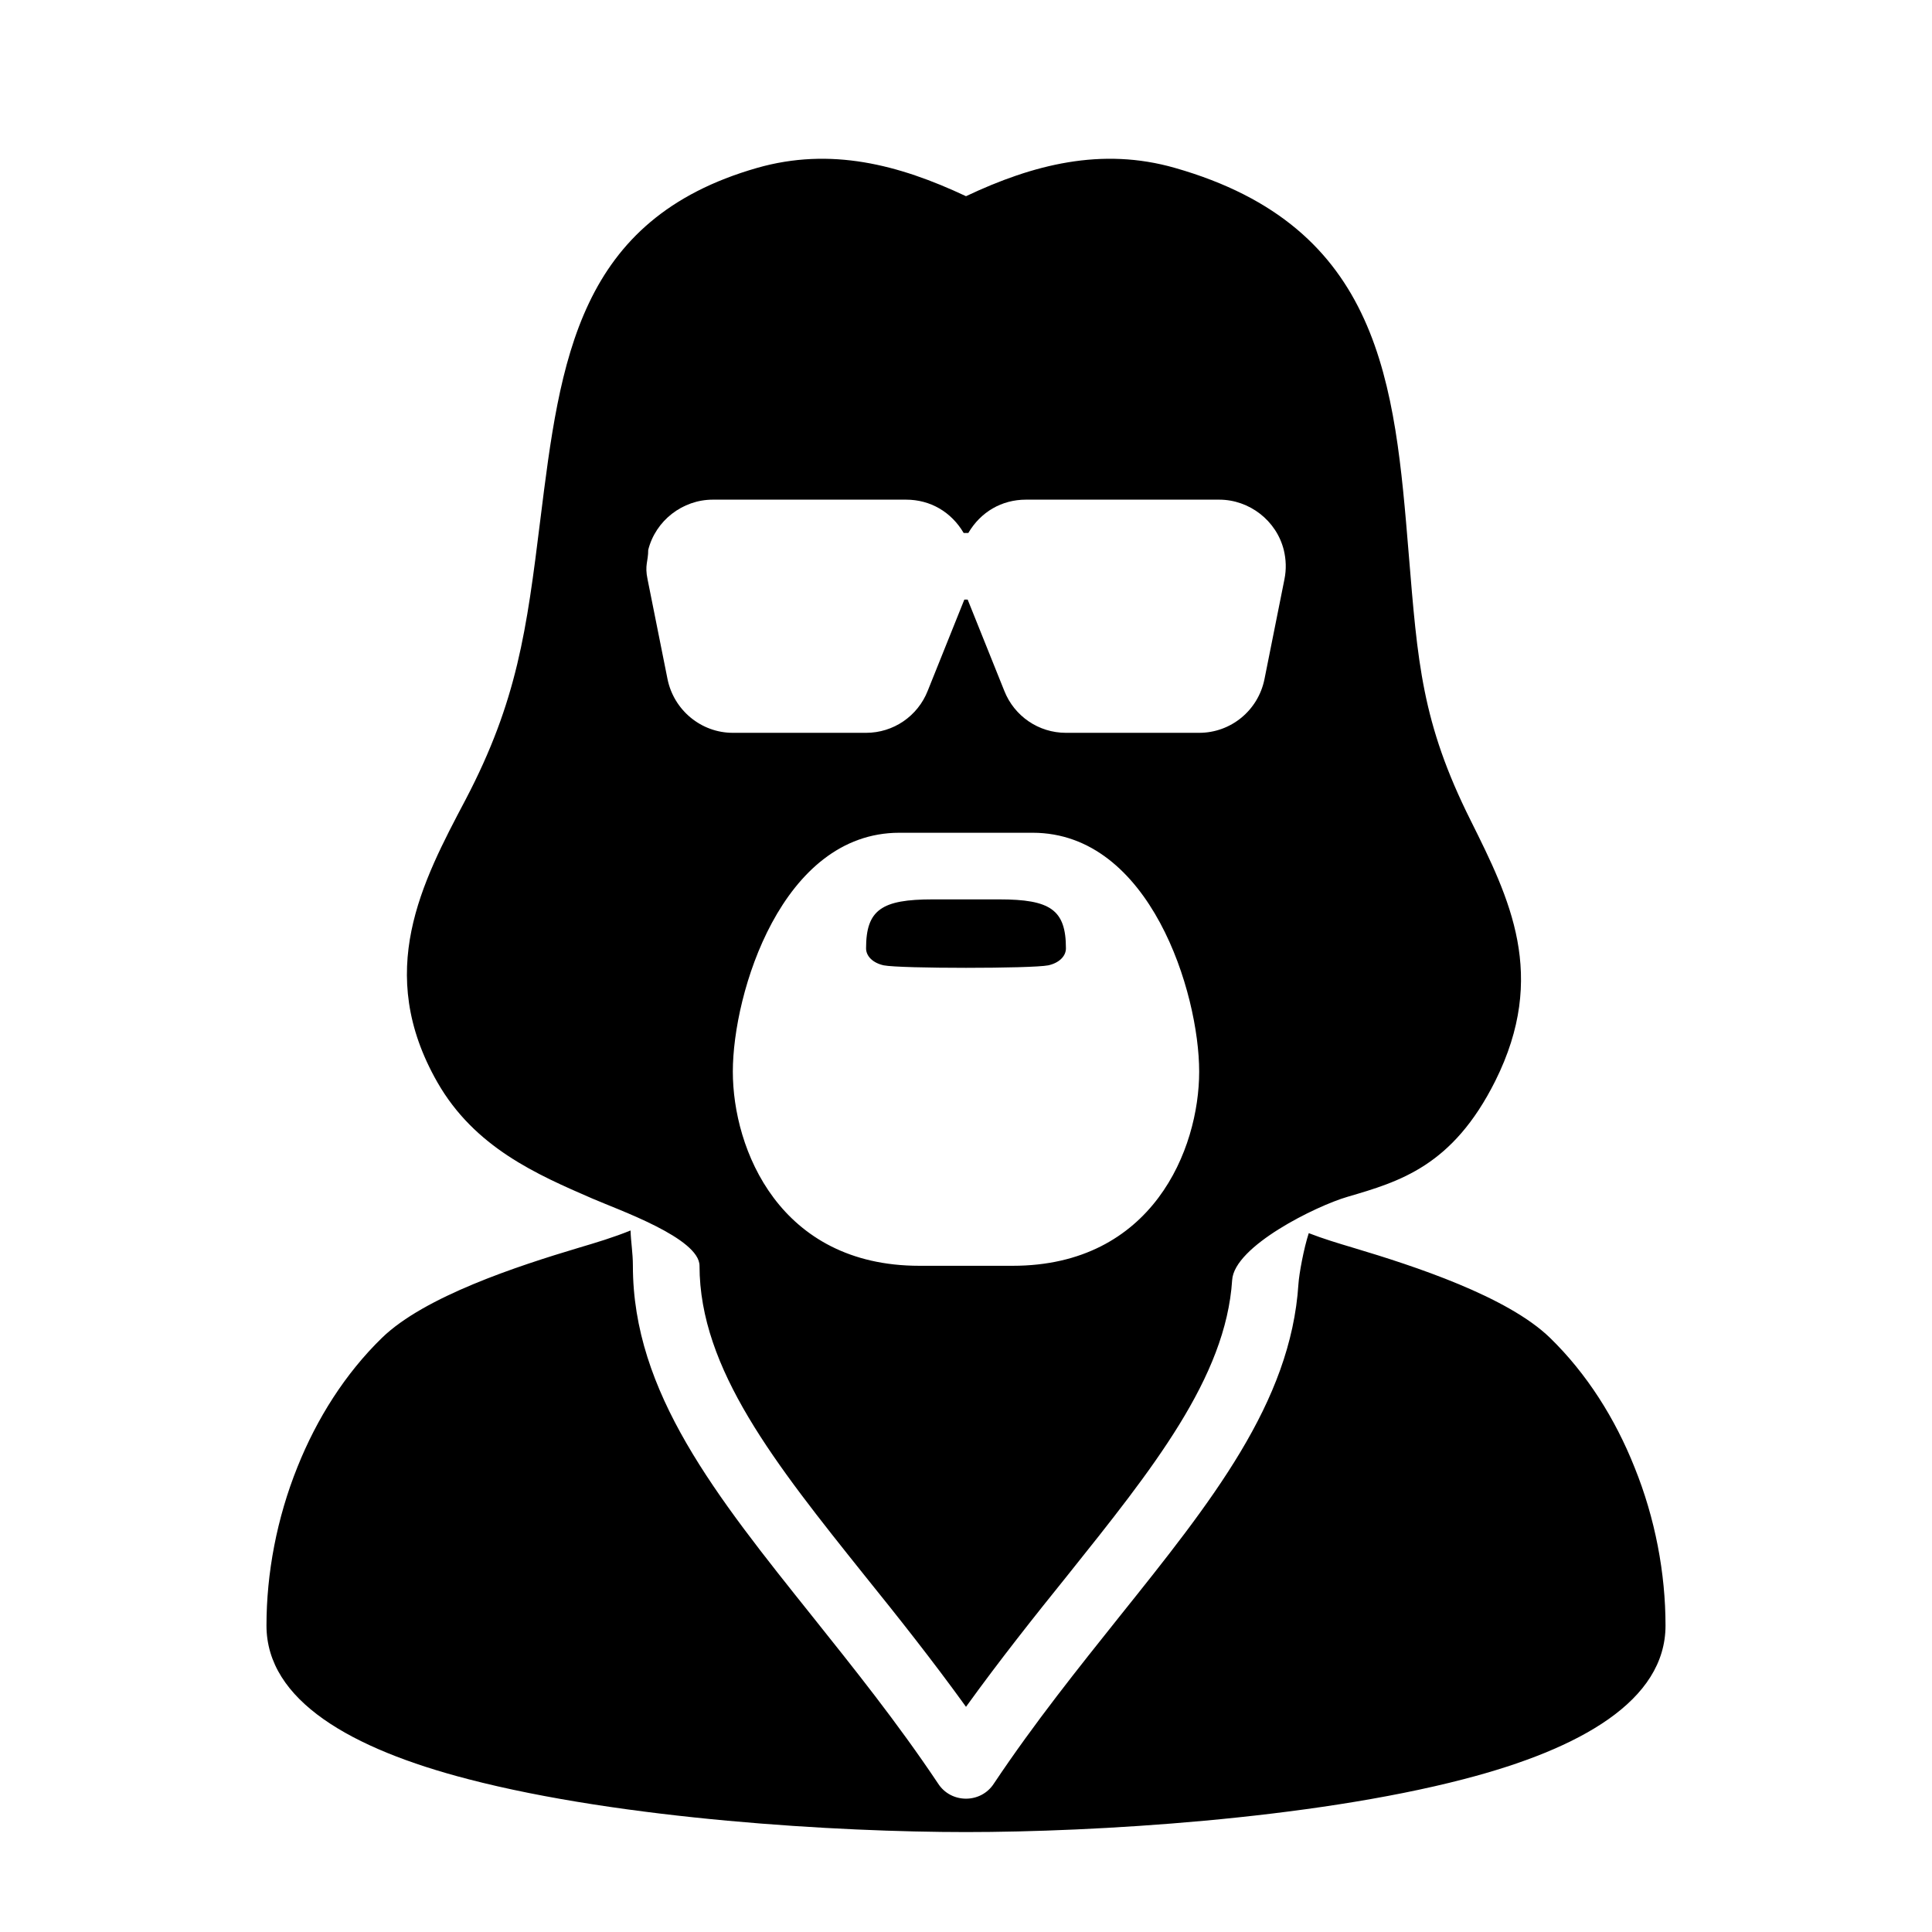 <?xml version="1.0" encoding="UTF-8"?>
<!DOCTYPE svg PUBLIC "-//W3C//DTD SVG 1.1//EN" "http://www.w3.org/Graphics/SVG/1.1/DTD/svg11.dtd">
<svg xmlns="http://www.w3.org/2000/svg" xml:space="preserve" width="580px" height="580px" shape-rendering="geometricPrecision" text-rendering="geometricPrecision" image-rendering="optimizeQuality" fill-rule="nonzero" clip-rule="nonzero" viewBox="0 0 5800 5800" xmlns:xlink="http://www.w3.org/1999/xlink">
	<title>dude1 icon</title>
	<desc>dude1 icon from the IconExperience.com I-Collection. Copyright by INCORS GmbH (www.incors.com).</desc>
		<path id="curve28"  d="M2273 504c221,-63 425,-10 627,85 201,-95 407,-148 627,-85 621,177 660,647 702,1158 27,327 39,507 186,801 117,235 232,465 74,782 -128,256 -287,302 -444,348 -93,27 -340,148 -346,250 -19,293 -239,567 -494,886 -100,124 -204,255 -305,395 -101,-140 -205,-271 -305,-395 -267,-334 -495,-619 -495,-929 0,-83 -244,-168 -322,-202 -166,-72 -353,-153 -465,-349 -189,-331 -47,-599 85,-849 155,-296 183,-508 224,-839 60,-482 113,-903 651,-1057zm1656 3198c44,17 87,30 134,44 184,55 462,146 590,270 111,108 196,243 254,389 62,153 93,318 93,475 0,225 -254,370 -605,461 -465,121 -1113,159 -1495,159 -382,0 -1030,-38 -1495,-159 -351,-91 -605,-236 -605,-461 0,-157 31,-322 93,-476 58,-145 143,-280 254,-388 128,-124 406,-215 590,-270 54,-16 104,-31 156,-52 1,35 7,67 7,106 0,380 249,690 540,1054 122,153 253,316 376,500 39,61 129,61 168,0 123,-184 254,-347 376,-500 277,-346 515,-643 538,-999 2,-31 16,-107 31,-153zm-1034 -1902l10 0 110 274c30,76 103,126 185,126l400 0c95,0 177,-67 196,-161l60 -300c6,-30 5,-59 -2,-88 -22,-88 -103,-151 -194,-151l-580 0c-73,0 -136,37 -173,100l-7 0 -7 0c-37,-63 -100,-100 -173,-100l-580 0c-91,0 -172,63 -194,151 0,35 -11,45 -2,88l60 300c19,93 101,161 196,161l400 0c82,0 155,-50 185,-126l110 -274zm-195 700c-353,0 -500,481 -500,717 0,233 140,583 560,583l280 0c420,0 560,-350 560,-583 0,-236 -147,-717 -500,-717l-400 0zm100 200c-153,0 -200,31 -200,147 0,24 21,44 53,51 50,10 444,10 494,0 32,-7 53,-27 53,-51 0,-116 -47,-147 -200,-147l-200 0z"/>
</svg>